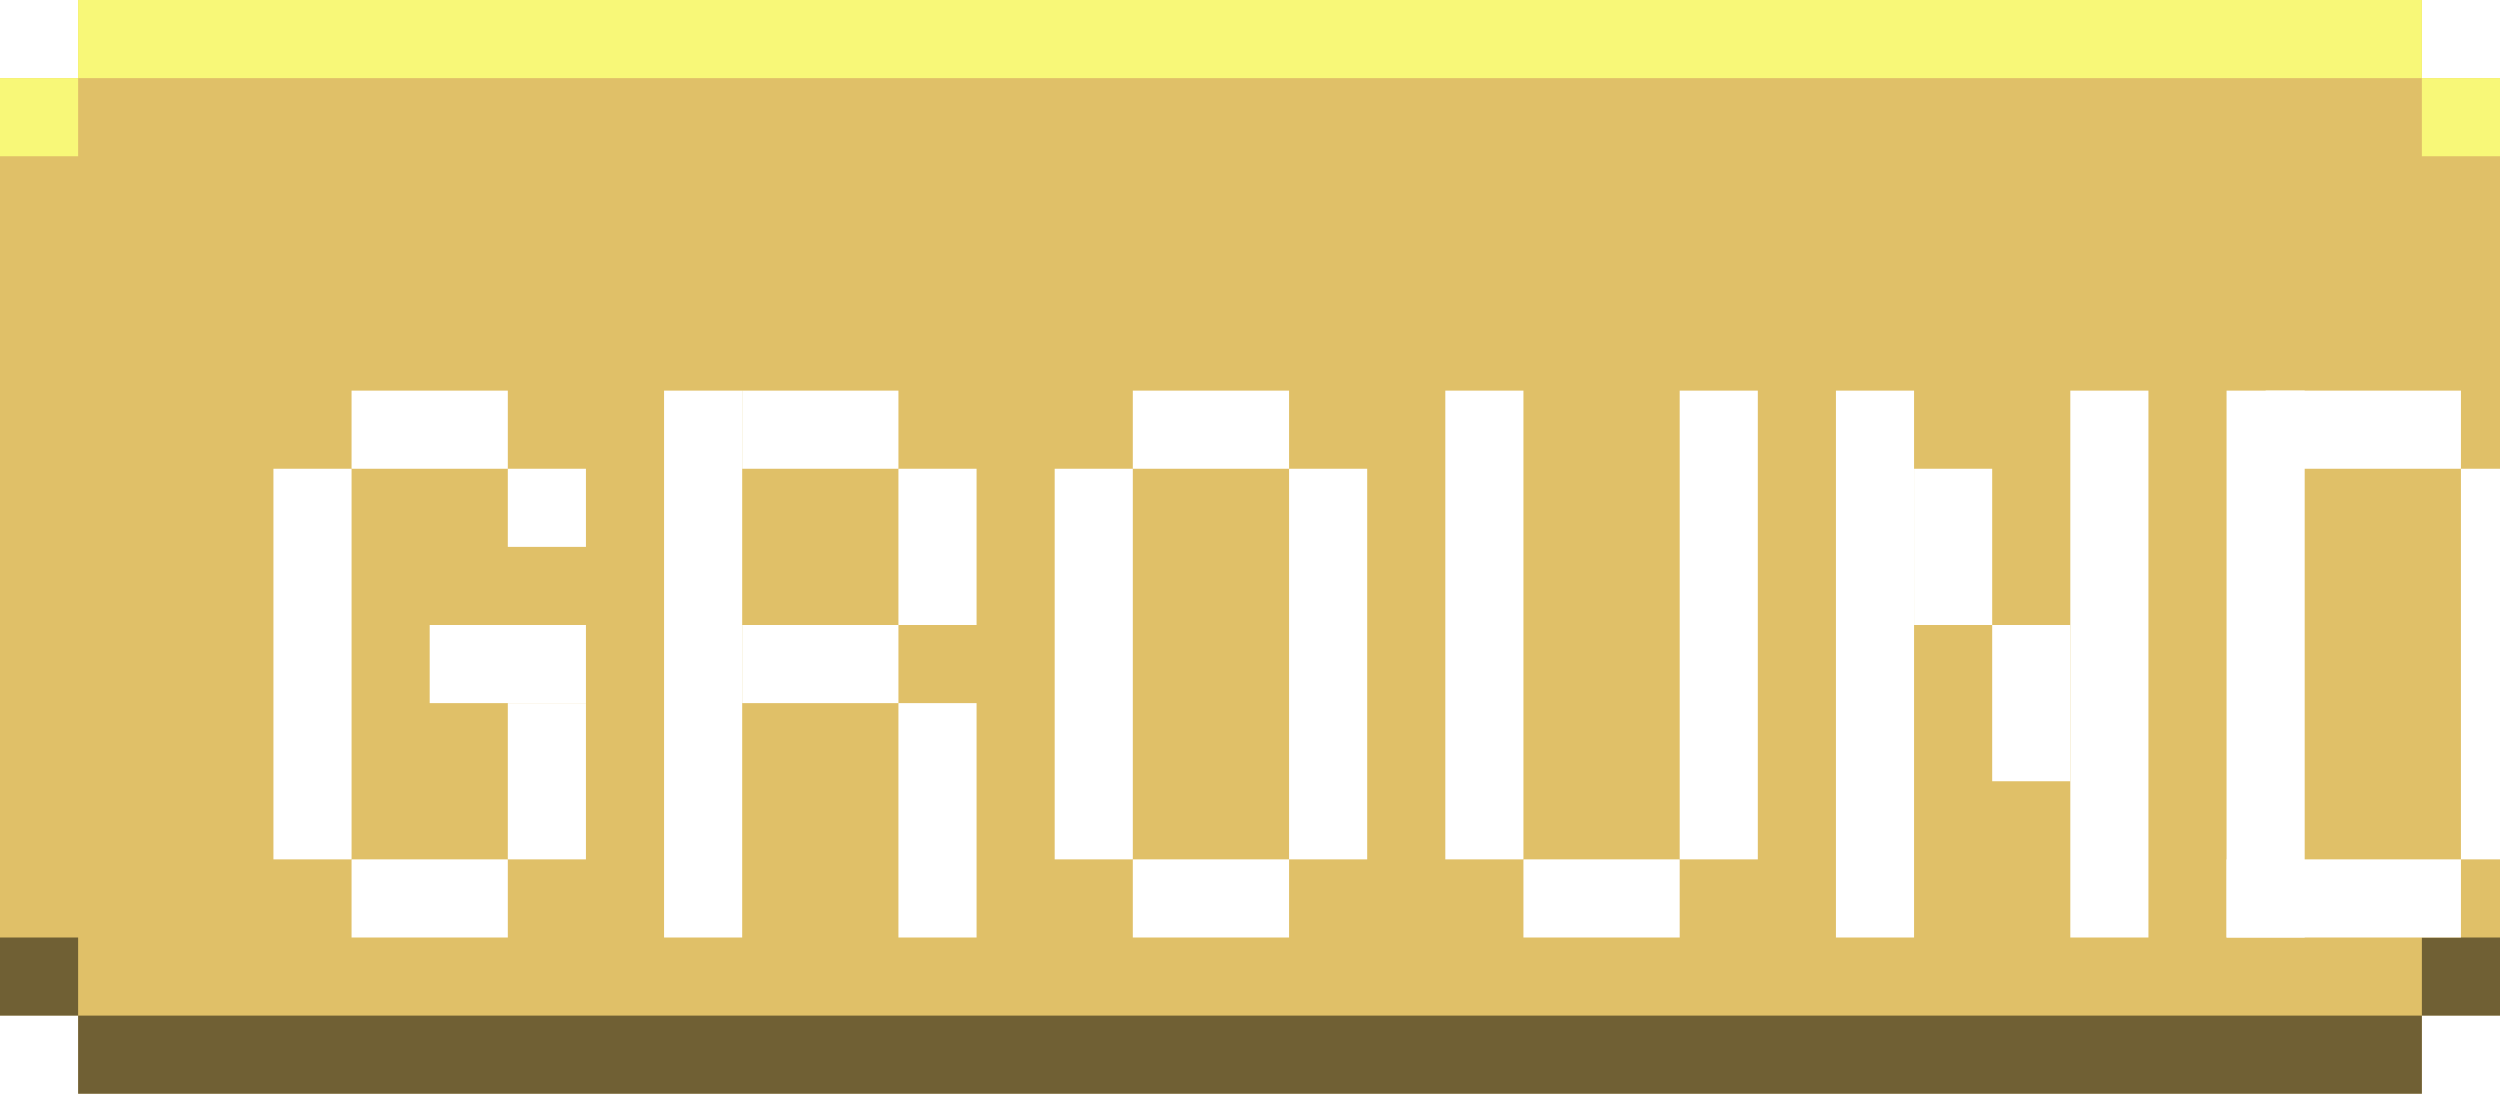 <svg width="64" height="28" viewBox="0 0 64 28" fill="none" xmlns="http://www.w3.org/2000/svg">
<path d="M0 2V26H2V28H62V26H64V2H62V0H2V2H0Z" fill="#E0C068"/>
<g style="mix-blend-mode:hard-light">
<rect x="2" width="60" height="2" fill="#F8F878"/>
<rect y="2" width="2" height="2" fill="#F8F878"/>
<rect x="62" y="2" width="2" height="2" fill="#F8F878"/>
</g>
<rect x="62" y="28" width="60" height="2" transform="rotate(180 62 28)" fill="black" fill-opacity="0.5"/>
<rect x="64" y="26" width="2" height="2" transform="rotate(180 64 26)" fill="black" fill-opacity="0.5"/>
<rect x="2" y="26" width="2" height="2" transform="rotate(180 2 26)" fill="black" fill-opacity="0.5"/>
<g filter="url(#filter0_ddd_19_915)">
<path d="M33 6H35V18H33V6Z" fill="white"/>
<path d="M39 6H41V18H39V6Z" fill="white"/>
<path d="M39 18V20H35L35 18H39Z" fill="white"/>
<path d="M13 6H15V20H13V6Z" fill="white"/>
<path d="M19 14H21V20H19V14Z" fill="white"/>
<path d="M19 8H21V12H19V8Z" fill="white"/>
<path d="M15 6H19V8H15V6Z" fill="white"/>
<path d="M15 12H19V14H15V12Z" fill="white"/>
<path d="M53 6H55V20H53V6Z" fill="white"/>
<path d="M53 18H59V20H53V18Z" fill="white"/>
<path d="M54 6H59V8H54V6Z" fill="white"/>
<path d="M59 8H61V18H59V8Z" fill="white"/>
<path d="M23 8H25V18H23V8Z" fill="white"/>
<path d="M25 18H29V20H25V18Z" fill="white"/>
<path d="M25 6H29V8H25V6Z" fill="white"/>
<path d="M29 8H31V18H29V8Z" fill="white"/>
<path d="M43 6H45V20H43V6Z" fill="white"/>
<path d="M49 6H51V20H49V6Z" fill="white"/>
<path d="M45 8H47V12H45V8Z" fill="white"/>
<path d="M47 12H49V16H47V12Z" fill="white"/>
<path d="M3 8H5V18H3V8Z" fill="white"/>
<path d="M5 18H9V20H5V18Z" fill="white"/>
<path d="M5 6H9V8H5V6Z" fill="white"/>
<path d="M7 12H11V14H7V12Z" fill="white"/>
<path d="M9 8H11V10H9V8Z" fill="white"/>
<path d="M9 14H11V18H9V14Z" fill="white"/>
</g>
<defs>
<filter id="filter0_ddd_19_915" x="3" y="6" width="60" height="16" filterUnits="userSpaceOnUse" color-interpolation-filters="sRGB">
<feFlood flood-opacity="0" result="BackgroundImageFix"/>
<feColorMatrix in="SourceAlpha" type="matrix" values="0 0 0 0 0 0 0 0 0 0 0 0 0 0 0 0 0 0 127 0" result="hardAlpha"/>
<feOffset dy="2"/>
<feComposite in2="hardAlpha" operator="out"/>
<feColorMatrix type="matrix" values="0 0 0 0 0.502 0 0 0 0 0.471 0 0 0 0 0.439 0 0 0 1 0"/>
<feBlend mode="normal" in2="BackgroundImageFix" result="effect1_dropShadow_19_915"/>
<feColorMatrix in="SourceAlpha" type="matrix" values="0 0 0 0 0 0 0 0 0 0 0 0 0 0 0 0 0 0 127 0" result="hardAlpha"/>
<feOffset dx="2"/>
<feComposite in2="hardAlpha" operator="out"/>
<feColorMatrix type="matrix" values="0 0 0 0 0.502 0 0 0 0 0.471 0 0 0 0 0.439 0 0 0 1 0"/>
<feBlend mode="normal" in2="effect1_dropShadow_19_915" result="effect2_dropShadow_19_915"/>
<feColorMatrix in="SourceAlpha" type="matrix" values="0 0 0 0 0 0 0 0 0 0 0 0 0 0 0 0 0 0 127 0" result="hardAlpha"/>
<feOffset dx="2" dy="2"/>
<feComposite in2="hardAlpha" operator="out"/>
<feColorMatrix type="matrix" values="0 0 0 0 0.502 0 0 0 0 0.471 0 0 0 0 0.439 0 0 0 1 0"/>
<feBlend mode="normal" in2="effect2_dropShadow_19_915" result="effect3_dropShadow_19_915"/>
<feBlend mode="normal" in="SourceGraphic" in2="effect3_dropShadow_19_915" result="shape"/>
</filter>
</defs>
</svg>
